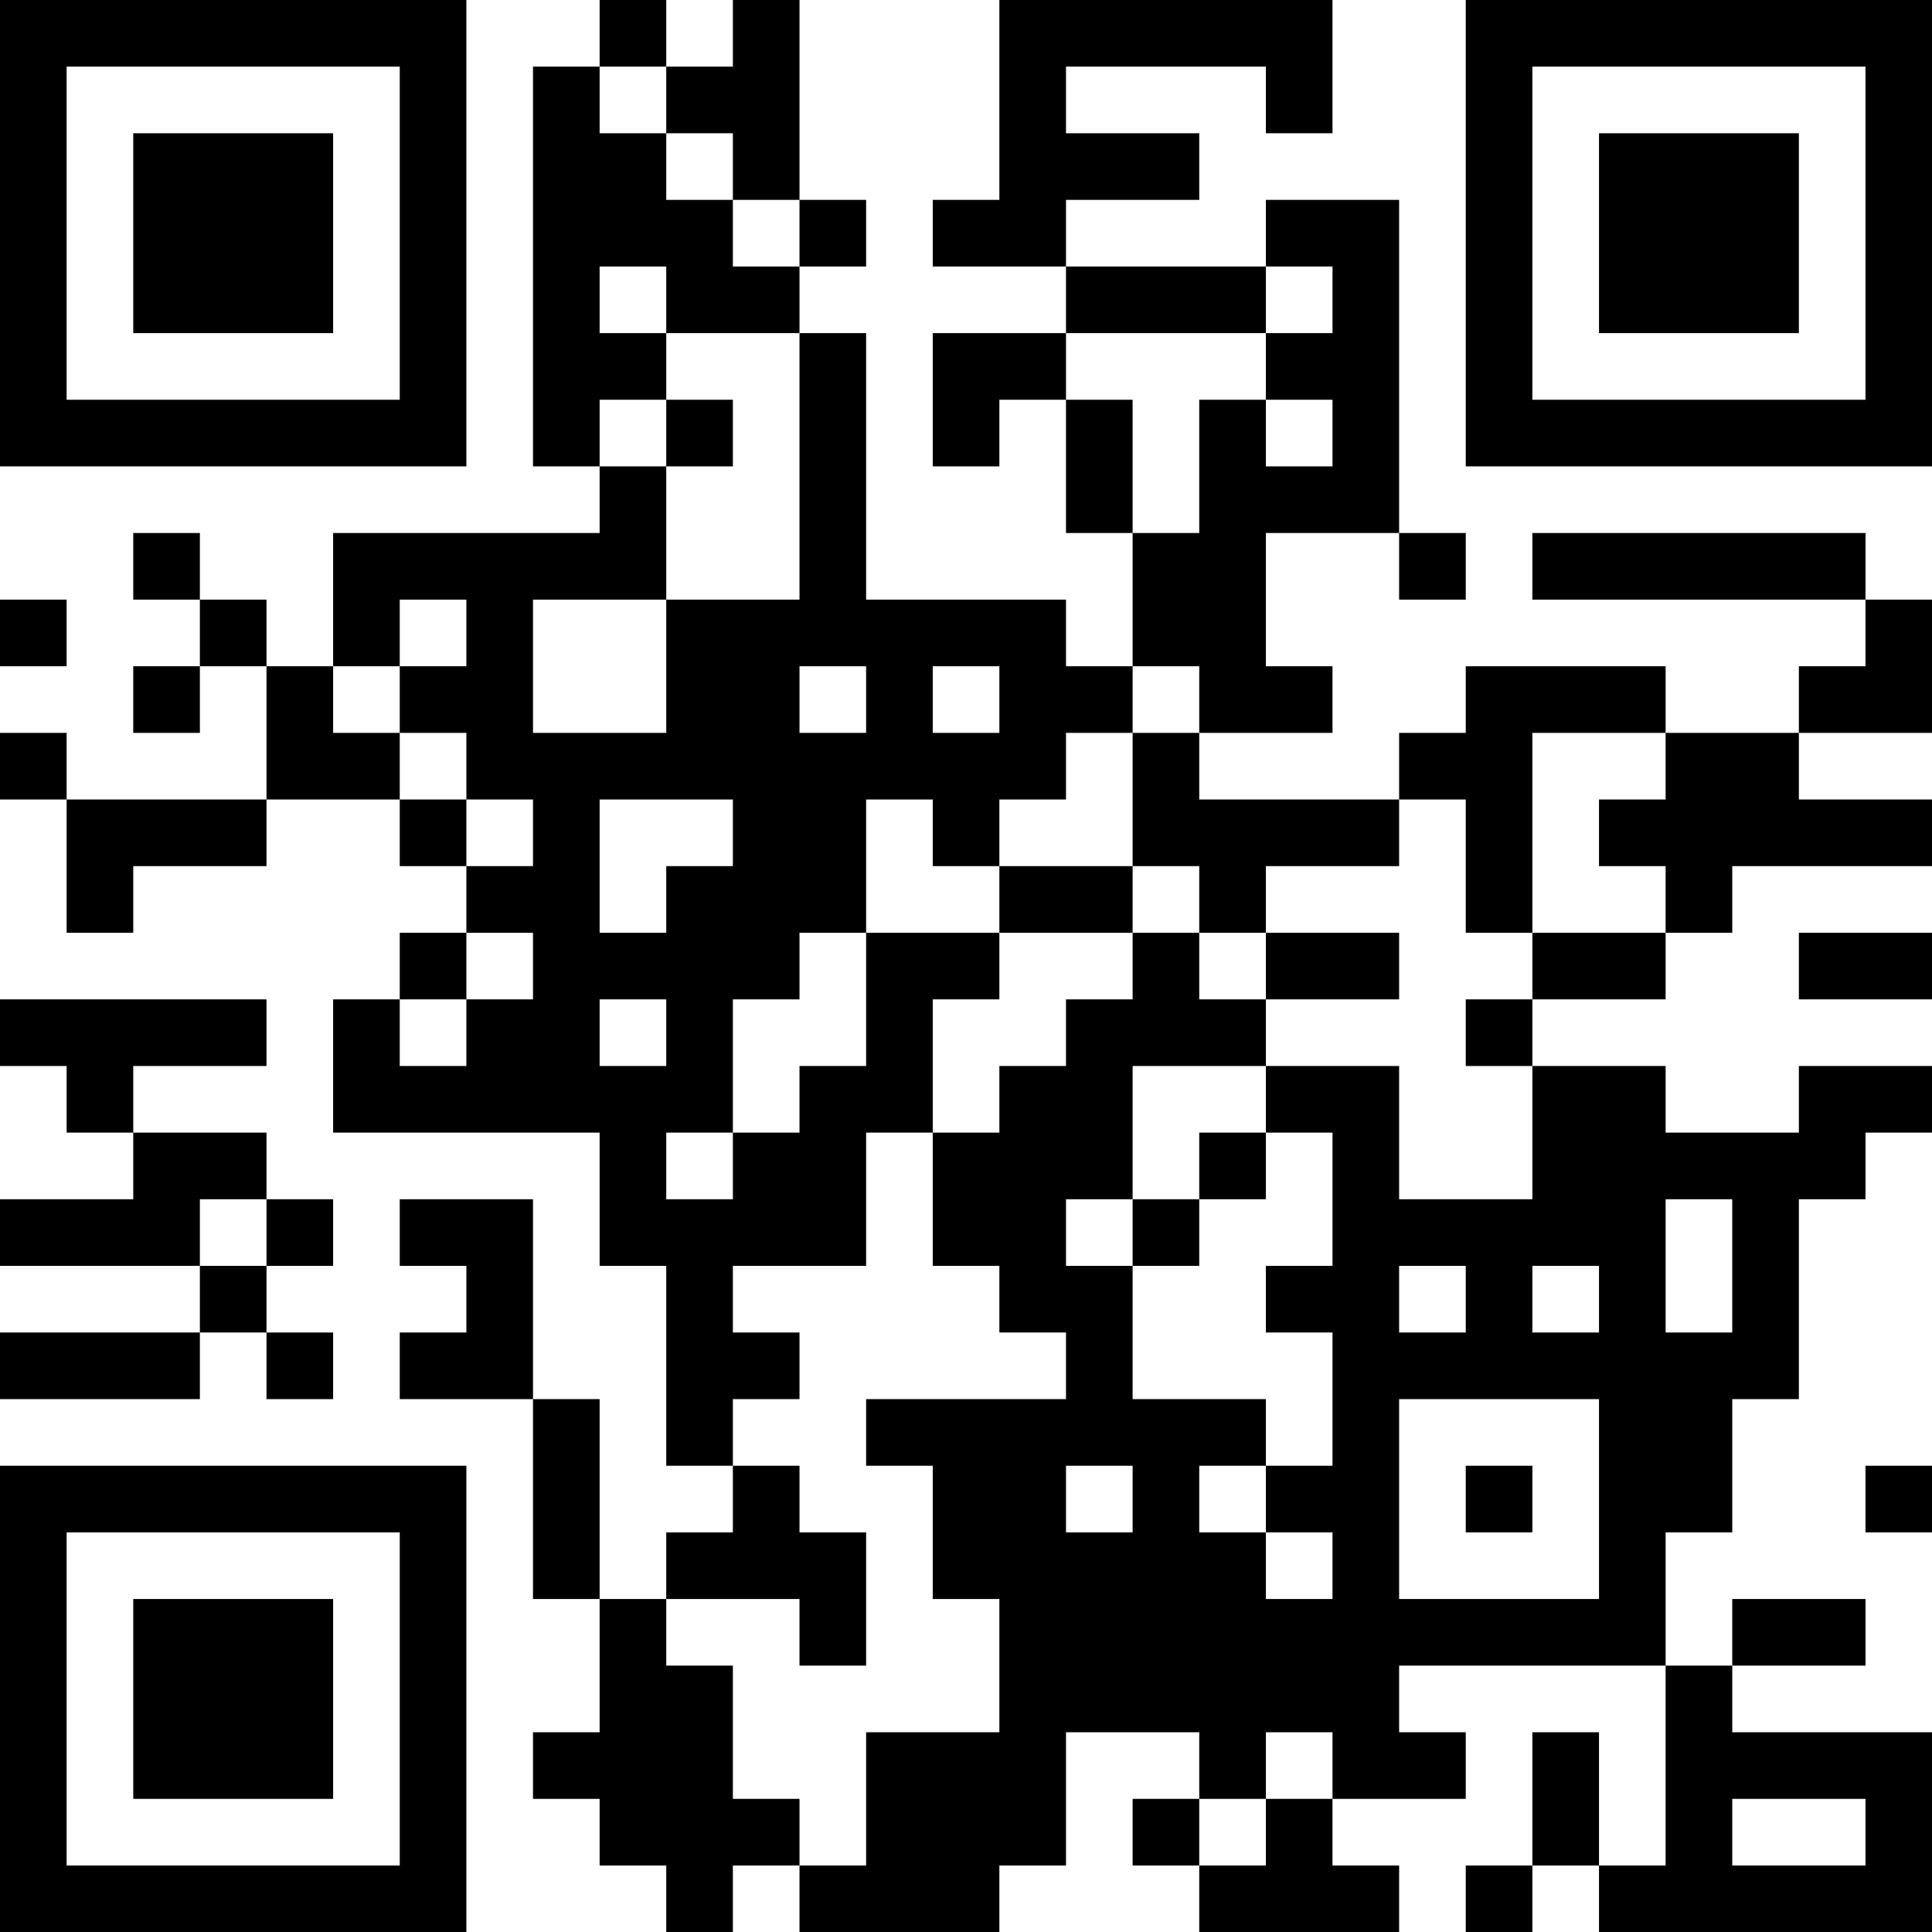 <?xml version="1.0" encoding="UTF-8"?>
<svg xmlns="http://www.w3.org/2000/svg" version="1.1" width="200" height="200" viewBox="0 0 200 200"><rect x="0" y="0" width="200" height="200" fill="#ffffff"/><g transform="scale(6.897)"><g transform="translate(0,0)"><path fill-rule="evenodd" d="M9 0L9 1L8 1L8 7L9 7L9 8L5 8L5 10L4 10L4 9L3 9L3 8L2 8L2 9L3 9L3 10L2 10L2 11L3 11L3 10L4 10L4 12L1 12L1 11L0 11L0 12L1 12L1 14L2 14L2 13L4 13L4 12L6 12L6 13L7 13L7 14L6 14L6 15L5 15L5 17L9 17L9 19L10 19L10 22L11 22L11 23L10 23L10 24L9 24L9 21L8 21L8 18L6 18L6 19L7 19L7 20L6 20L6 21L8 21L8 24L9 24L9 26L8 26L8 27L9 27L9 28L10 28L10 29L11 29L11 28L12 28L12 29L15 29L15 28L16 28L16 26L18 26L18 27L17 27L17 28L18 28L18 29L21 29L21 28L20 28L20 27L22 27L22 26L21 26L21 25L25 25L25 28L24 28L24 26L23 26L23 28L22 28L22 29L23 29L23 28L24 28L24 29L29 29L29 26L26 26L26 25L28 25L28 24L26 24L26 25L25 25L25 23L26 23L26 21L27 21L27 18L28 18L28 17L29 17L29 16L27 16L27 17L25 17L25 16L23 16L23 15L25 15L25 14L26 14L26 13L29 13L29 12L27 12L27 11L29 11L29 9L28 9L28 8L23 8L23 9L28 9L28 10L27 10L27 11L25 11L25 10L22 10L22 11L21 11L21 12L18 12L18 11L20 11L20 10L19 10L19 8L21 8L21 9L22 9L22 8L21 8L21 3L19 3L19 4L16 4L16 3L18 3L18 2L16 2L16 1L19 1L19 2L20 2L20 0L15 0L15 3L14 3L14 4L16 4L16 5L14 5L14 7L15 7L15 6L16 6L16 8L17 8L17 10L16 10L16 9L13 9L13 5L12 5L12 4L13 4L13 3L12 3L12 0L11 0L11 1L10 1L10 0ZM9 1L9 2L10 2L10 3L11 3L11 4L12 4L12 3L11 3L11 2L10 2L10 1ZM9 4L9 5L10 5L10 6L9 6L9 7L10 7L10 9L8 9L8 11L10 11L10 9L12 9L12 5L10 5L10 4ZM19 4L19 5L16 5L16 6L17 6L17 8L18 8L18 6L19 6L19 7L20 7L20 6L19 6L19 5L20 5L20 4ZM10 6L10 7L11 7L11 6ZM0 9L0 10L1 10L1 9ZM6 9L6 10L5 10L5 11L6 11L6 12L7 12L7 13L8 13L8 12L7 12L7 11L6 11L6 10L7 10L7 9ZM12 10L12 11L13 11L13 10ZM14 10L14 11L15 11L15 10ZM17 10L17 11L16 11L16 12L15 12L15 13L14 13L14 12L13 12L13 14L12 14L12 15L11 15L11 17L10 17L10 18L11 18L11 17L12 17L12 16L13 16L13 14L15 14L15 15L14 15L14 17L13 17L13 19L11 19L11 20L12 20L12 21L11 21L11 22L12 22L12 23L13 23L13 25L12 25L12 24L10 24L10 25L11 25L11 27L12 27L12 28L13 28L13 26L15 26L15 24L14 24L14 22L13 22L13 21L16 21L16 20L15 20L15 19L14 19L14 17L15 17L15 16L16 16L16 15L17 15L17 14L18 14L18 15L19 15L19 16L17 16L17 18L16 18L16 19L17 19L17 21L19 21L19 22L18 22L18 23L19 23L19 24L20 24L20 23L19 23L19 22L20 22L20 20L19 20L19 19L20 19L20 17L19 17L19 16L21 16L21 18L23 18L23 16L22 16L22 15L23 15L23 14L25 14L25 13L24 13L24 12L25 12L25 11L23 11L23 14L22 14L22 12L21 12L21 13L19 13L19 14L18 14L18 13L17 13L17 11L18 11L18 10ZM9 12L9 14L10 14L10 13L11 13L11 12ZM15 13L15 14L17 14L17 13ZM7 14L7 15L6 15L6 16L7 16L7 15L8 15L8 14ZM19 14L19 15L21 15L21 14ZM27 14L27 15L29 15L29 14ZM0 15L0 16L1 16L1 17L2 17L2 18L0 18L0 19L3 19L3 20L0 20L0 21L3 21L3 20L4 20L4 21L5 21L5 20L4 20L4 19L5 19L5 18L4 18L4 17L2 17L2 16L4 16L4 15ZM9 15L9 16L10 16L10 15ZM18 17L18 18L17 18L17 19L18 19L18 18L19 18L19 17ZM3 18L3 19L4 19L4 18ZM25 18L25 20L26 20L26 18ZM21 19L21 20L22 20L22 19ZM23 19L23 20L24 20L24 19ZM21 21L21 24L24 24L24 21ZM16 22L16 23L17 23L17 22ZM22 22L22 23L23 23L23 22ZM28 22L28 23L29 23L29 22ZM19 26L19 27L18 27L18 28L19 28L19 27L20 27L20 26ZM26 27L26 28L28 28L28 27ZM0 0L0 7L7 7L7 0ZM1 1L1 6L6 6L6 1ZM2 2L2 5L5 5L5 2ZM22 0L22 7L29 7L29 0ZM23 1L23 6L28 6L28 1ZM24 2L24 5L27 5L27 2ZM0 22L0 29L7 29L7 22ZM1 23L1 28L6 28L6 23ZM2 24L2 27L5 27L5 24Z" fill="#000000"/></g></g></svg>
